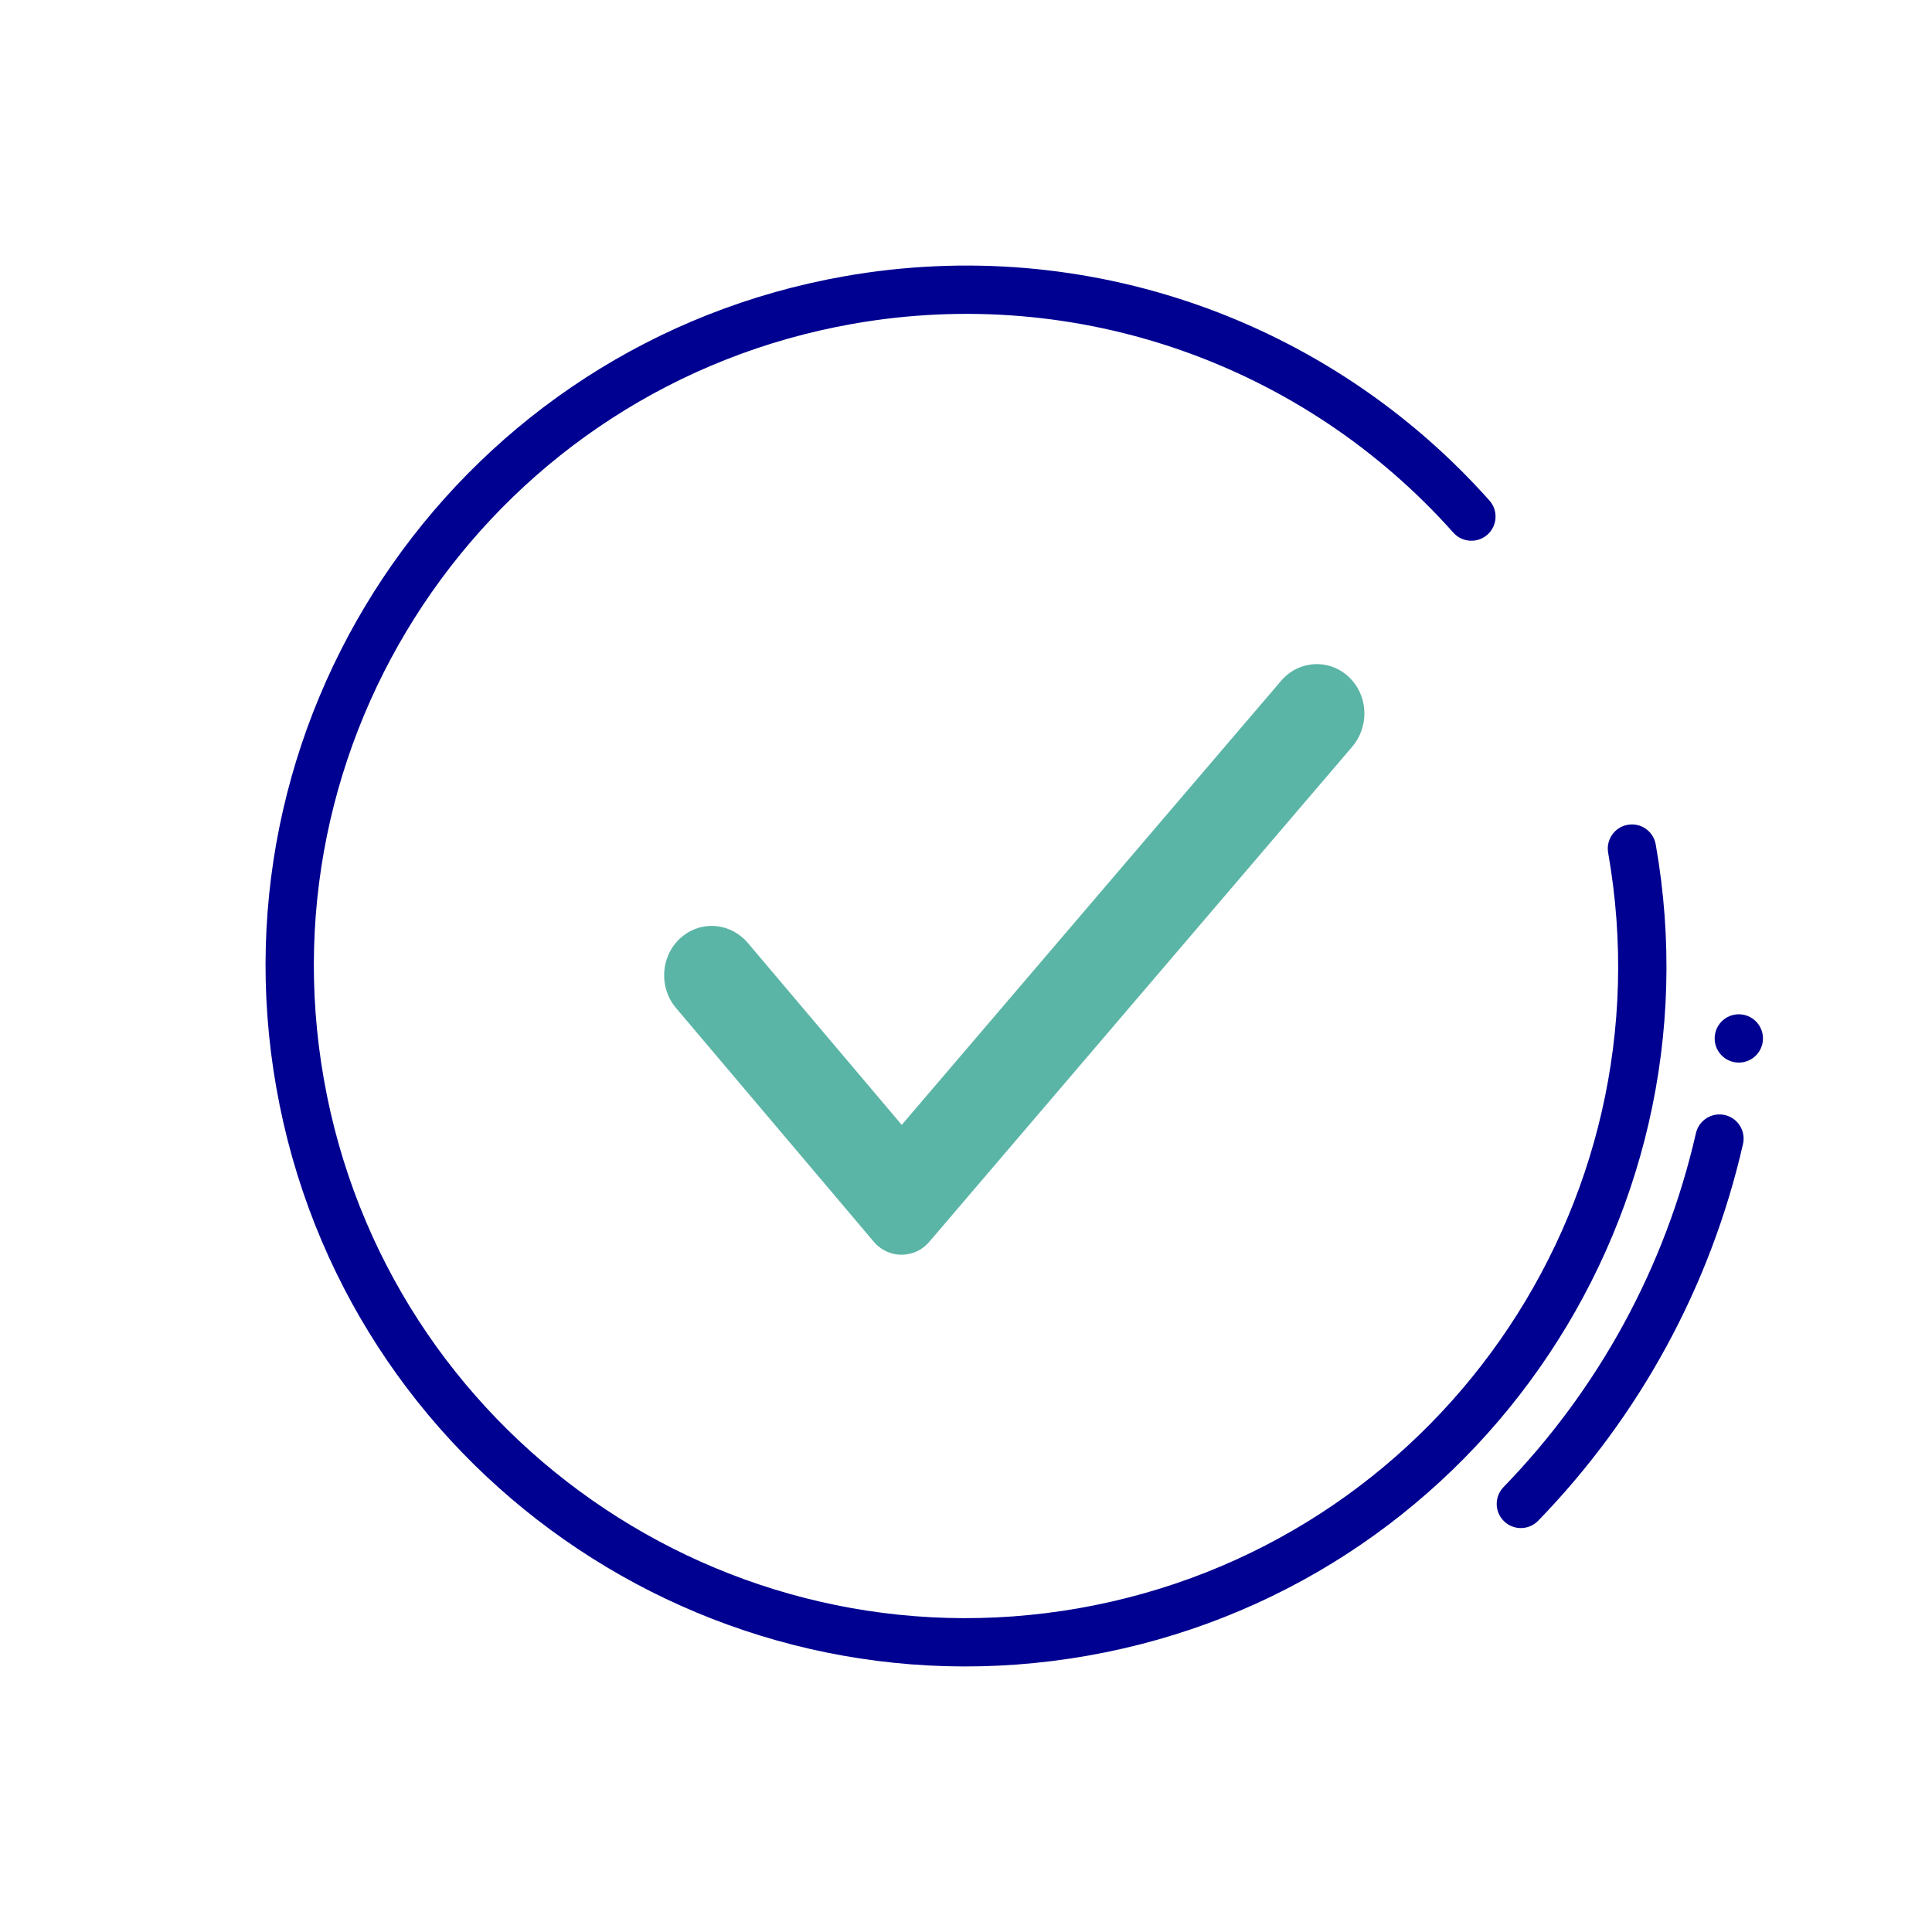 <svg width="140" height="140" viewBox="0 0 140 140" fill="none" xmlns="http://www.w3.org/2000/svg">
  <path fill-rule="evenodd" clip-rule="evenodd"
    d="M65.343 81.513L54.175 68.31L53.96 68.079C52.625 66.79 50.601 66.766 49.268 68.011C47.862 69.324 47.736 71.567 48.983 73.04L63.327 89.993C63.418 90.101 63.518 90.202 63.626 90.294C64.728 91.235 66.385 91.105 67.326 90.003L98.006 54.087L98.2 53.837C99.246 52.331 99.048 50.285 97.744 49.056C96.319 47.713 94.112 47.838 92.836 49.331L65.343 81.513Z"
    fill="#5BB5A7" />
  <path
    d="M20.022 78.812C15.155 51.209 33.585 24.888 61.188 20.02C78.725 16.928 96.302 23.219 107.93 36.27C108.573 36.992 108.509 38.098 107.787 38.741C107.065 39.384 105.959 39.32 105.316 38.599C94.487 26.444 78.125 20.588 61.796 23.467C36.097 27.999 18.937 52.505 23.468 78.204C28 103.903 52.507 121.063 78.206 116.532C103.905 112 121.064 87.494 116.533 61.795C116.365 60.843 117.001 59.935 117.952 59.767C118.904 59.599 119.812 60.235 119.98 61.187C124.847 88.79 106.416 115.111 78.813 119.978C51.211 124.846 24.889 106.415 20.022 78.812Z"
    fill="#000091" />
  <path
    d="M122.893 82.117C123.108 81.175 124.046 80.585 124.988 80.8C125.93 81.015 126.52 81.953 126.305 82.895C123.951 93.214 118.795 102.637 111.463 110.198C110.79 110.892 109.682 110.909 108.989 110.236C108.295 109.563 108.278 108.455 108.95 107.762C115.839 100.658 120.682 91.807 122.893 82.117Z"
    fill="#000091" />
  <path
    d="M126.001 73.499C125.034 73.499 124.251 74.283 124.251 75.249C124.251 76.216 125.034 76.999 126.001 76.999C126.967 76.999 127.751 76.216 127.751 75.249C127.751 74.283 126.967 73.499 126.001 73.499Z"
    fill="#000091" />
</svg>